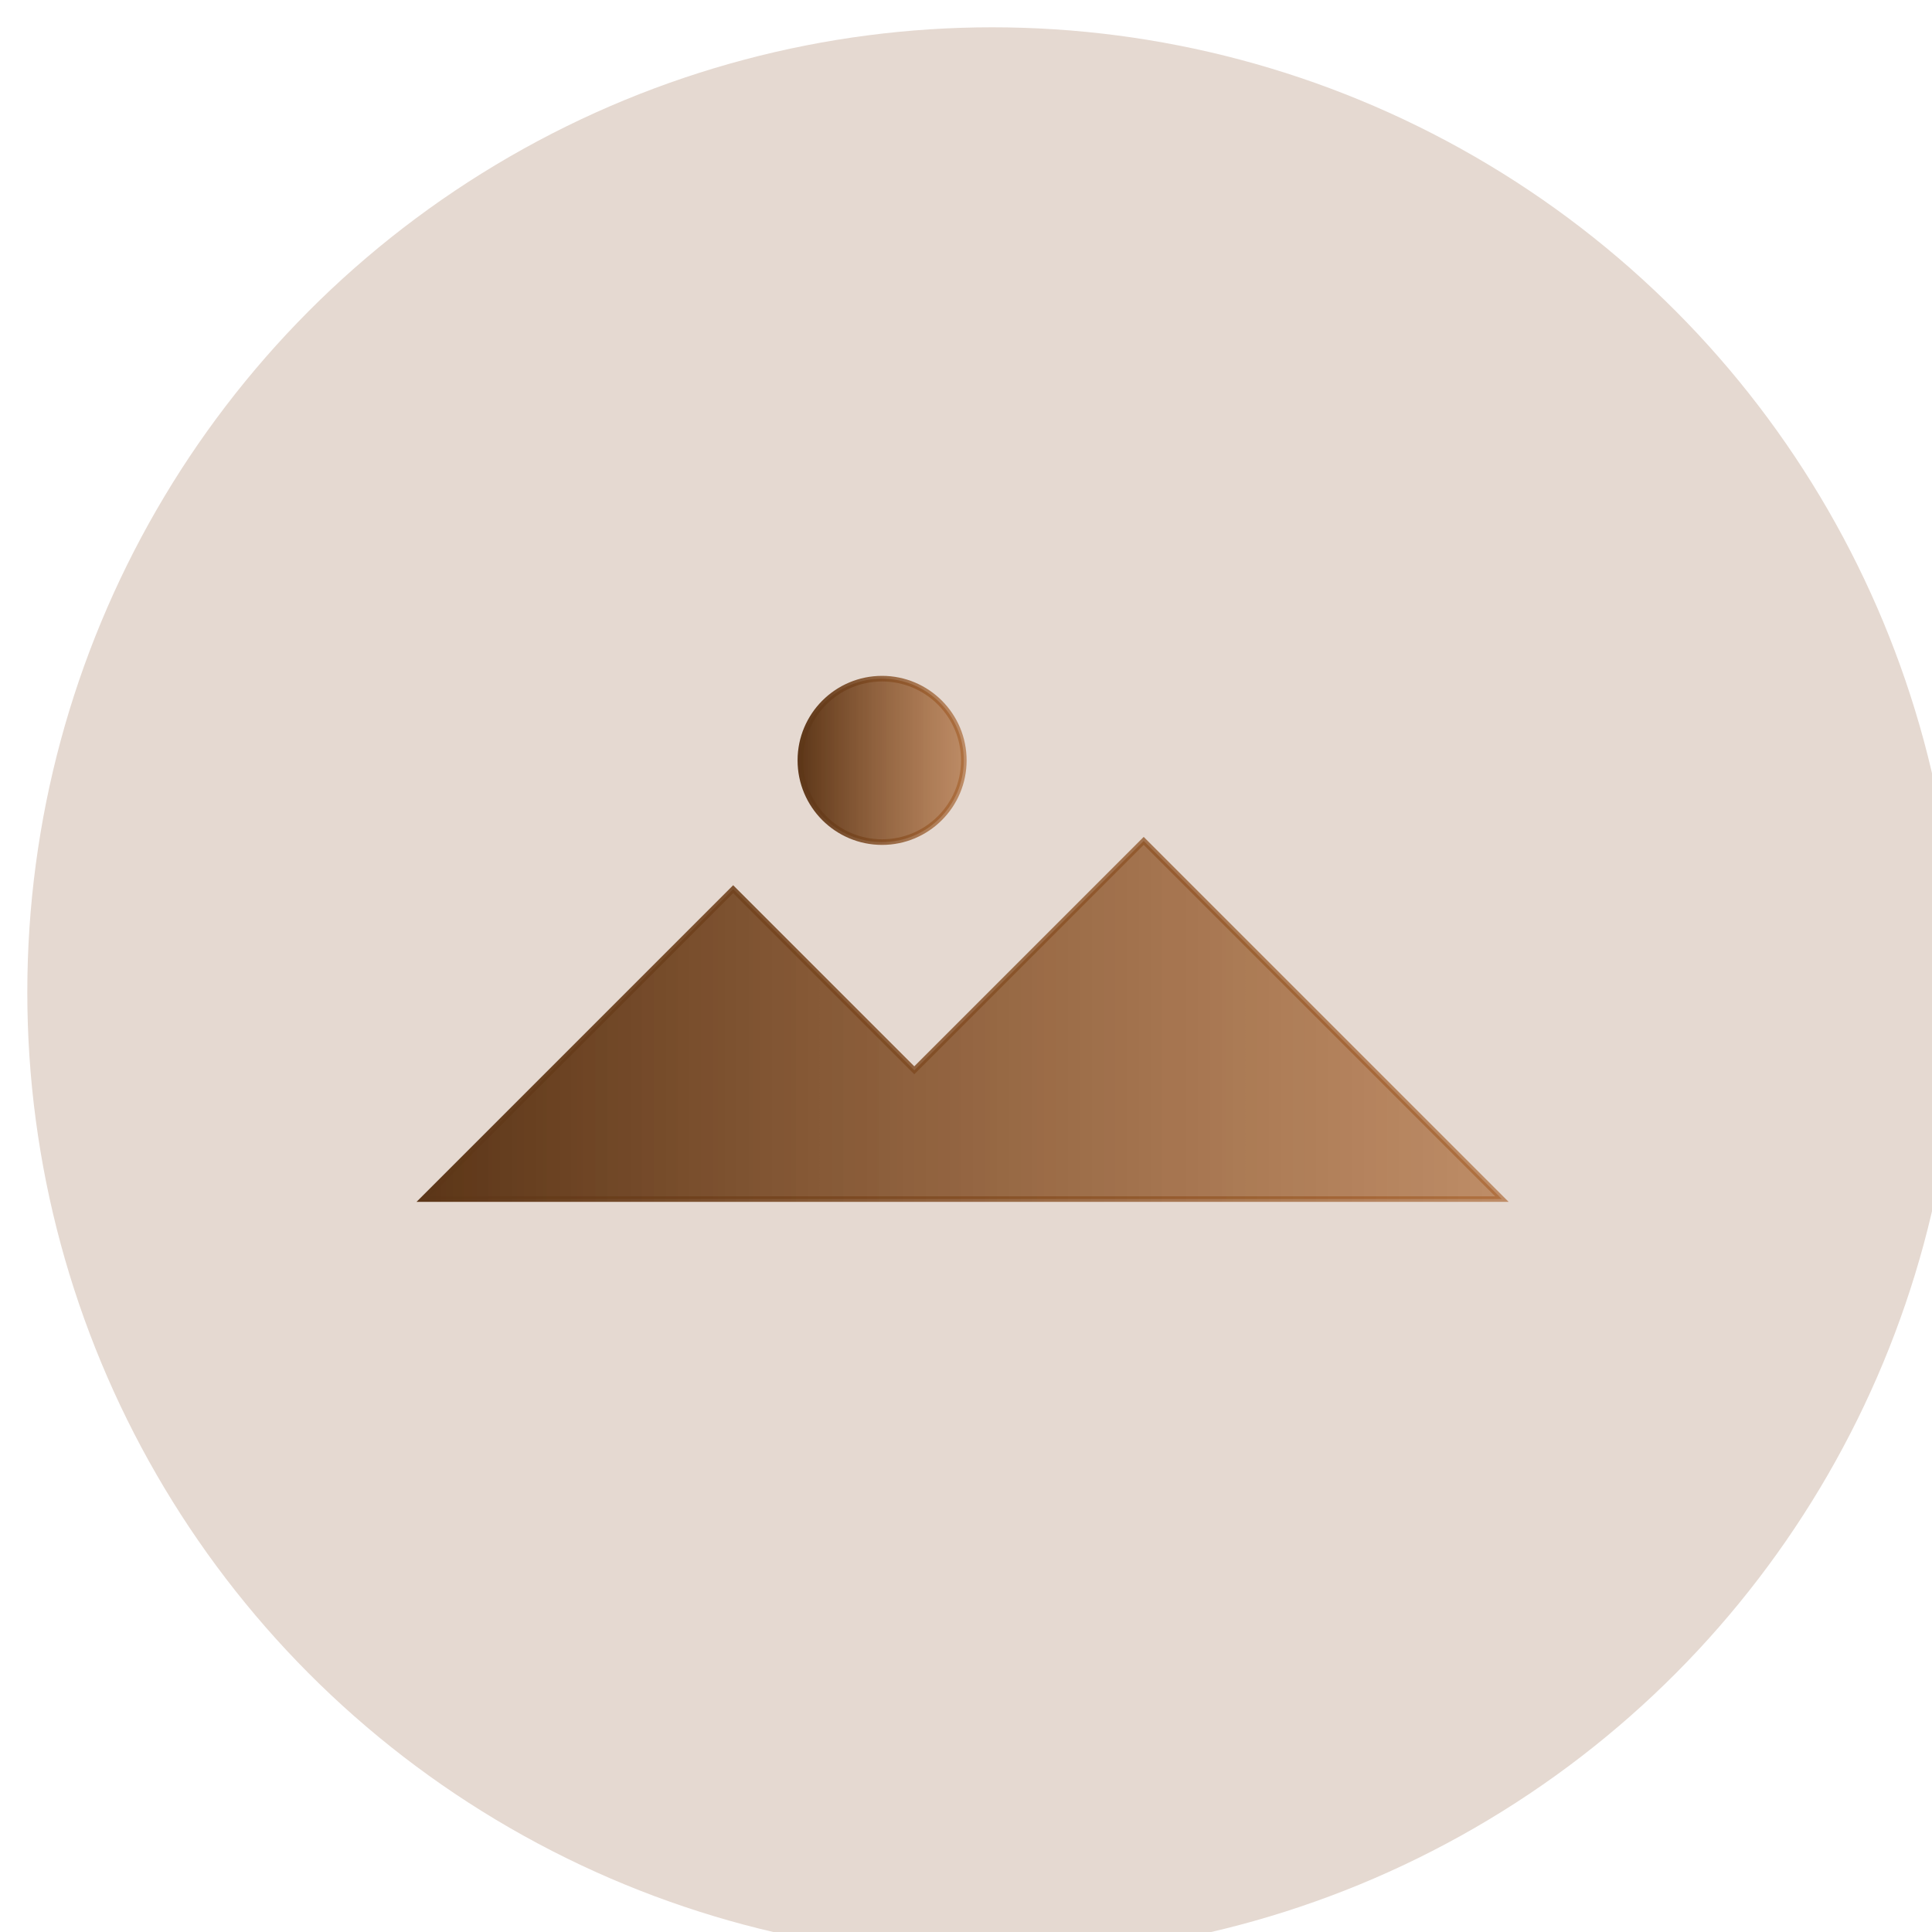 <svg viewBox="0 0 283 283" fill="none" xmlns="http://www.w3.org/2000/svg">
<g id="imgCourse">
<g id="Ellipse 160" filter="url(#filter0_d_316_267)">
<circle cx="141.343" cy="141.343" r="141.343" fill="#E5D9D1"/>
</g>
<g id="Group 48">
<path id="Vector 74" d="M107.396 130.247L62 175.642H220L167.53 123.172L133.925 156.776L107.396 130.247Z" fill="url(#paint0_linear_316_267)" stroke="url(#paint1_linear_316_267)" stroke-width="0.82"/>
<circle id="Ellipse 159" cx="129.209" cy="111.381" r="11.97" fill="url(#paint2_linear_316_267)" stroke="url(#paint3_linear_316_267)" stroke-width="0.82"/>
</g>
</g>
<defs>
<filter id="filter0_d_316_267" x="-6" y="-6" width="302.686" height="302.686" filterUnits="userSpaceOnUse" color-interpolation-filters="sRGB">
<feFlood flood-opacity="0" result="BackgroundImageFix"/>
<feColorMatrix in="SourceAlpha" type="matrix" values="0 0 0 0 0 0 0 0 0 0 0 0 0 0 0 0 0 0 127 0" result="hardAlpha"/>
<feOffset dx="4" dy="4"/>
<feGaussianBlur stdDeviation="5"/>
<feComposite in2="hardAlpha" operator="out"/>
<feColorMatrix type="matrix" values="0 0 0 0 0 0 0 0 0 0 0 0 0 0 0 0 0 0 0.5 0"/>
<feBlend mode="normal" in2="BackgroundImageFix" result="effect1_dropShadow_316_267"/>
<feBlend mode="normal" in="SourceGraphic" in2="effect1_dropShadow_316_267" result="shape"/>
</filter>
<linearGradient id="paint0_linear_316_267" x1="62" y1="149.12" x2="221.061" y2="149.12" gradientUnits="userSpaceOnUse">
<stop stop-color="#5C3618"/>
<stop offset="1" stop-color="#A8622C" stop-opacity="0.64"/>
</linearGradient>
<linearGradient id="paint1_linear_316_267" x1="62" y1="149.12" x2="221.061" y2="149.12" gradientUnits="userSpaceOnUse">
<stop stop-color="#5C3618"/>
<stop offset="1" stop-color="#A8622C" stop-opacity="0.64"/>
</linearGradient>
<linearGradient id="paint2_linear_316_267" x1="116.829" y1="111.245" x2="141.756" y2="111.245" gradientUnits="userSpaceOnUse">
<stop stop-color="#5C3618"/>
<stop offset="1" stop-color="#A8622C" stop-opacity="0.64"/>
</linearGradient>
<linearGradient id="paint3_linear_316_267" x1="116.829" y1="111.245" x2="141.756" y2="111.245" gradientUnits="userSpaceOnUse">
<stop stop-color="#5C3618"/>
<stop offset="1" stop-color="#A8622C" stop-opacity="0.64"/>
</linearGradient>
</defs>
</svg>
